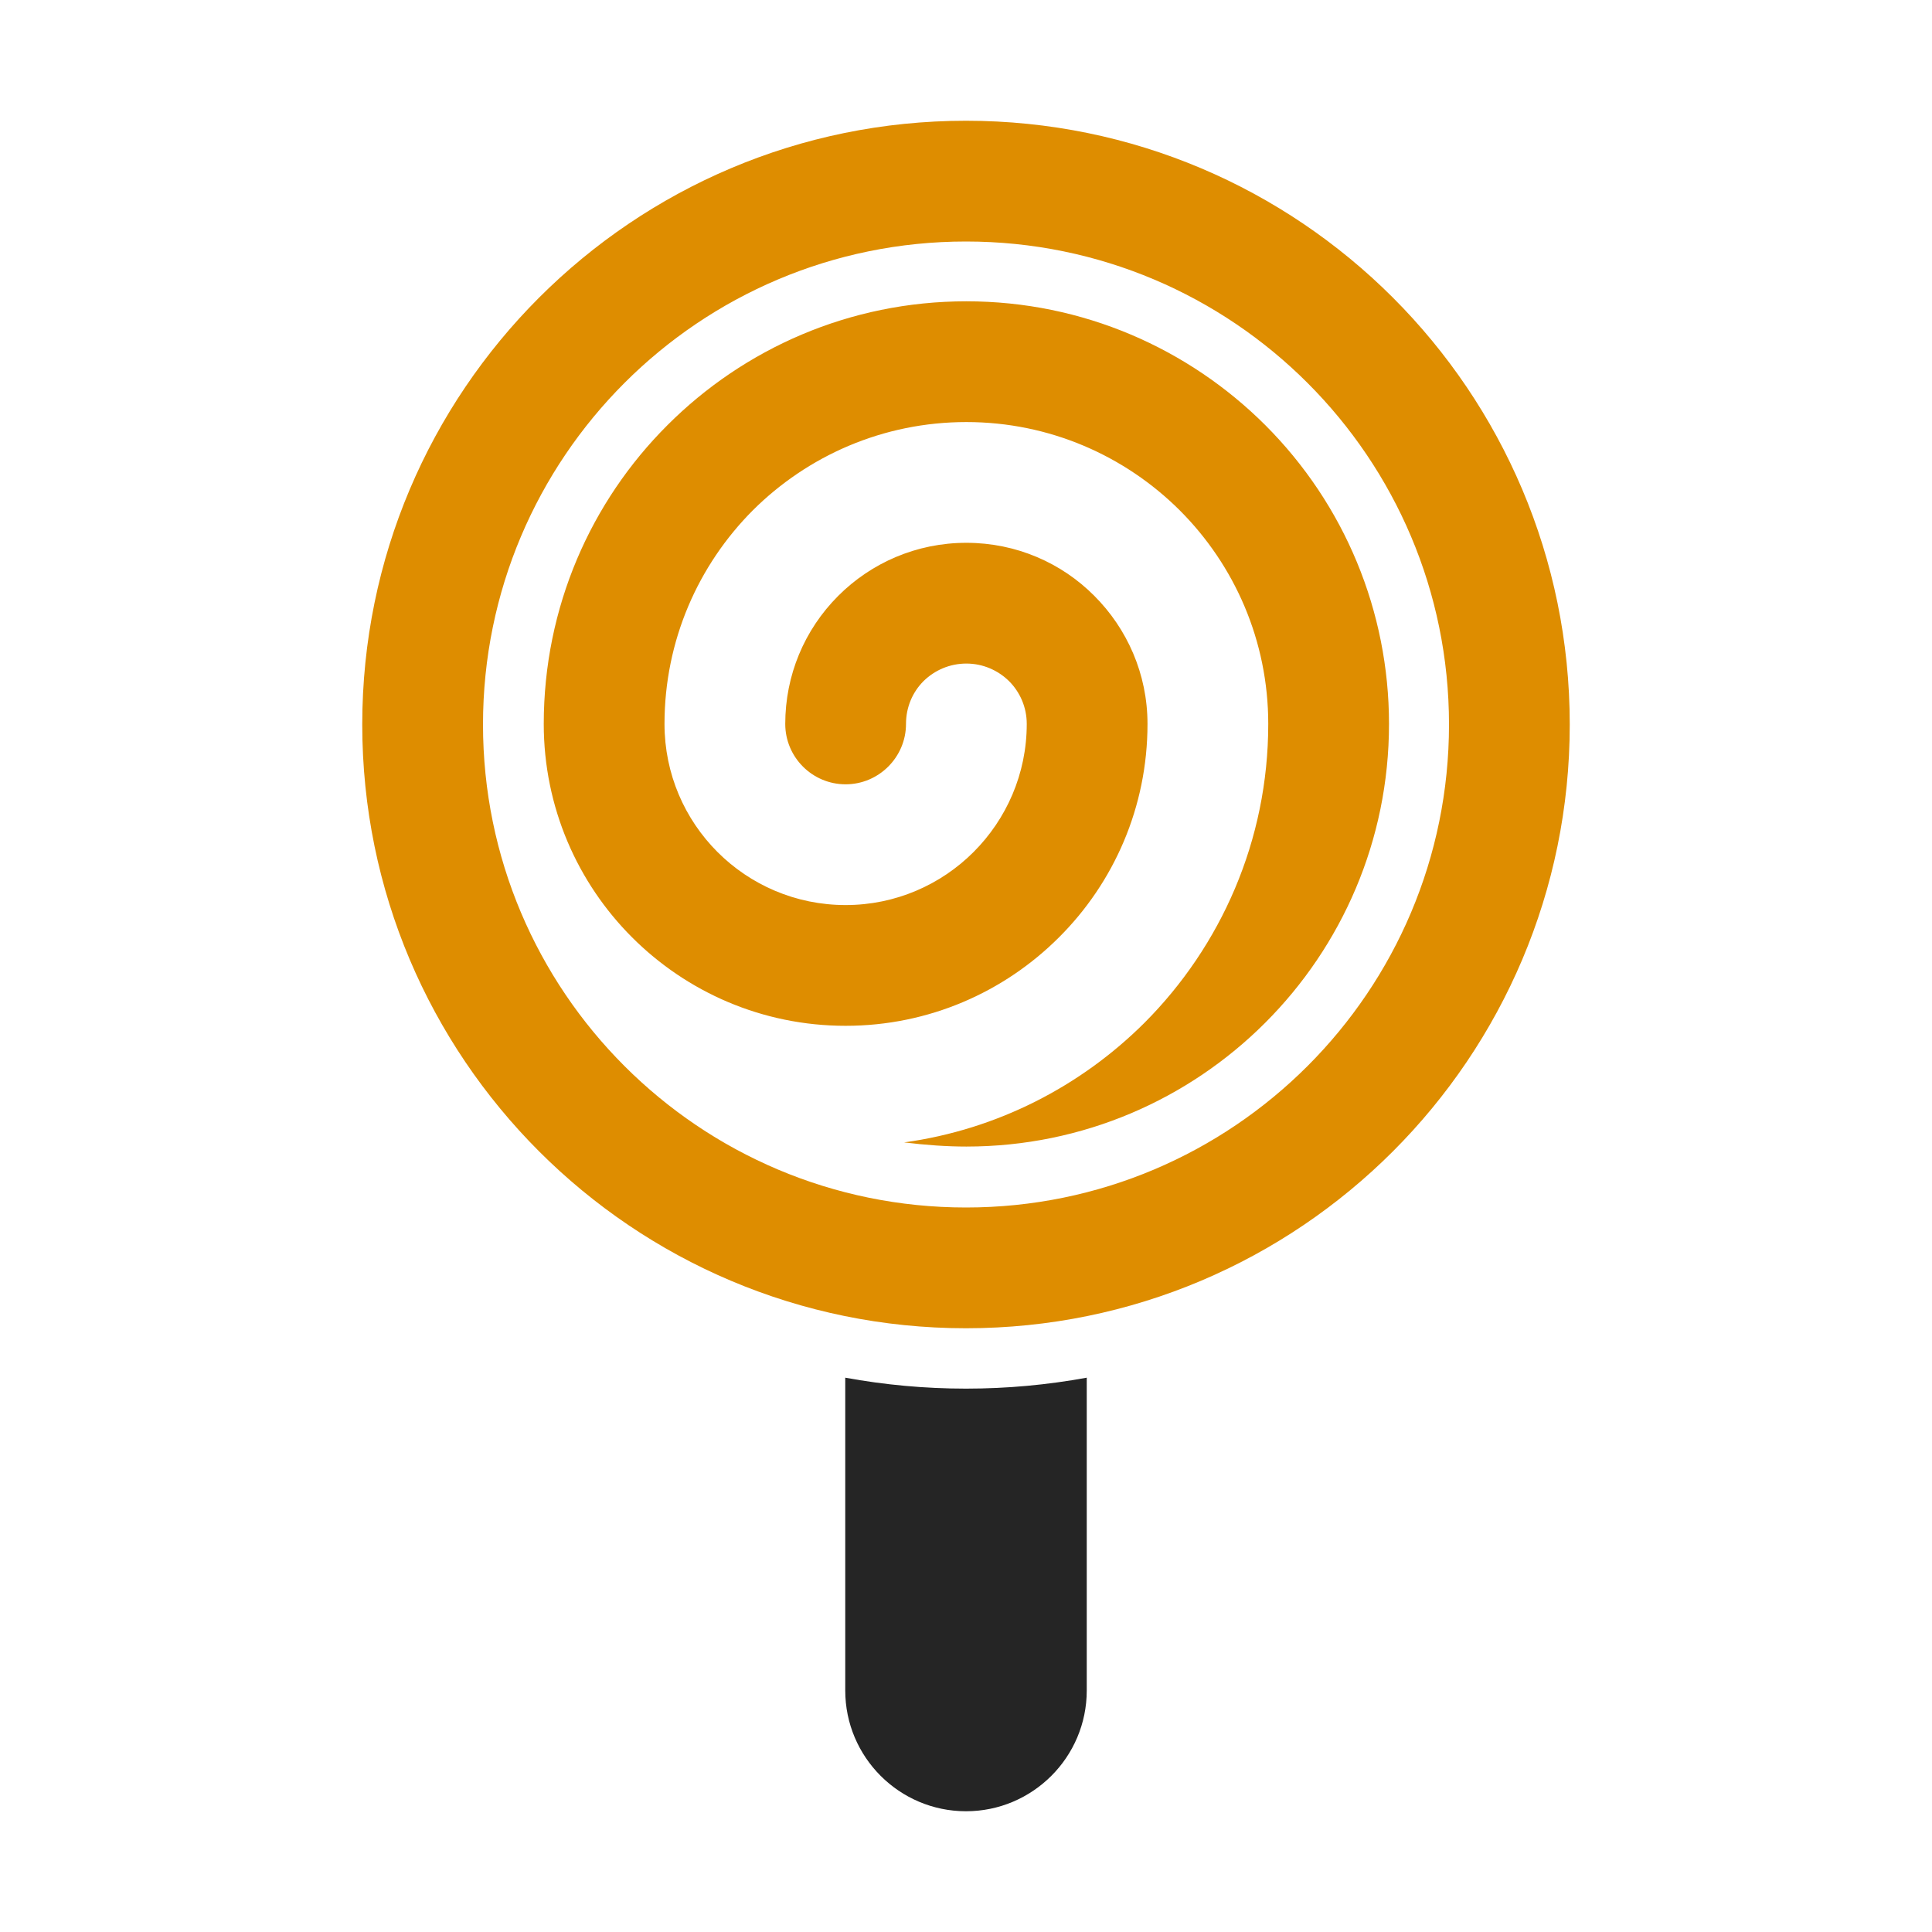 <?xml version="1.0" encoding="UTF-8"?>
<!DOCTYPE svg PUBLIC "-//W3C//DTD SVG 1.1//EN" "http://www.w3.org/Graphics/SVG/1.1/DTD/svg11.dtd">
<svg xmlns="http://www.w3.org/2000/svg" xml:space="preserve" width="1024px" height="1024px" shape-rendering="geometricPrecision" text-rendering="geometricPrecision" image-rendering="optimizeQuality" fill-rule="nonzero" clip-rule="evenodd" viewBox="0 0 10240 10240" xmlns:xlink="http://www.w3.org/1999/xlink">
	<title>lollipop icon</title>
	<desc>lollipop icon from the IconExperience.com O-Collection. Copyright by INCORS GmbH (www.incors.com).</desc>
	<path id="curve1" fill="#252525" d="M5760 7302l0 1658c0,353 -287,640 -640,640l0 0c-353,0 -640,-287 -640,-640l0 -1658c208,38 421,58 640,58 219,0 432,-20 640,-58z"/>
	<path id="curve0" fill="#DE8D00" d="M4162 3837c0,-256 100,-498 281,-679 174,-174 414,-281 679,-281 265,0 505,107 678,281 174,174 282,414 282,679 0,442 -179,842 -469,1131 -290,290 -690,469 -1131,469 -442,0 -842,-179 -1132,-469 -289,-289 -468,-689 -468,-1131 0,-619 250,-1179 656,-1584 405,-405 965,-656 1584,-656 618,0 1178,251 1584,656 421,421 656,988 656,1584 0,1237 -1003,2240 -2240,2240 -105,0 -216,-8 -330,-22 494,-68 937,-298 1274,-634 405,-406 656,-966 656,-1584 0,-442 -179,-842 -469,-1132 -290,-289 -690,-468 -1131,-468 -442,0 -842,179 -1132,468 -289,290 -468,690 -468,1132 0,265 107,505 281,679 173,173 413,281 679,281 265,0 505,-108 678,-281 174,-174 282,-414 282,-679 0,-89 -36,-169 -94,-227 -58,-57 -138,-93 -226,-93 -89,0 -169,36 -227,93 -58,58 -93,138 -93,227 0,176 -144,320 -320,320 -177,0 -320,-144 -320,-320zm958 -2557c1414,0 2560,1146 2560,2560 0,1414 -1146,2560 -2560,2560 -1414,0 -2560,-1146 -2560,-2560 0,-1414 1146,-2560 2560,-2560zm0 -640c-1767,0 -3200,1433 -3200,3200 0,1767 1433,3200 3200,3200 1767,0 3200,-1433 3200,-3200 0,-1767 -1433,-3200 -3200,-3200z"/>
</svg>
